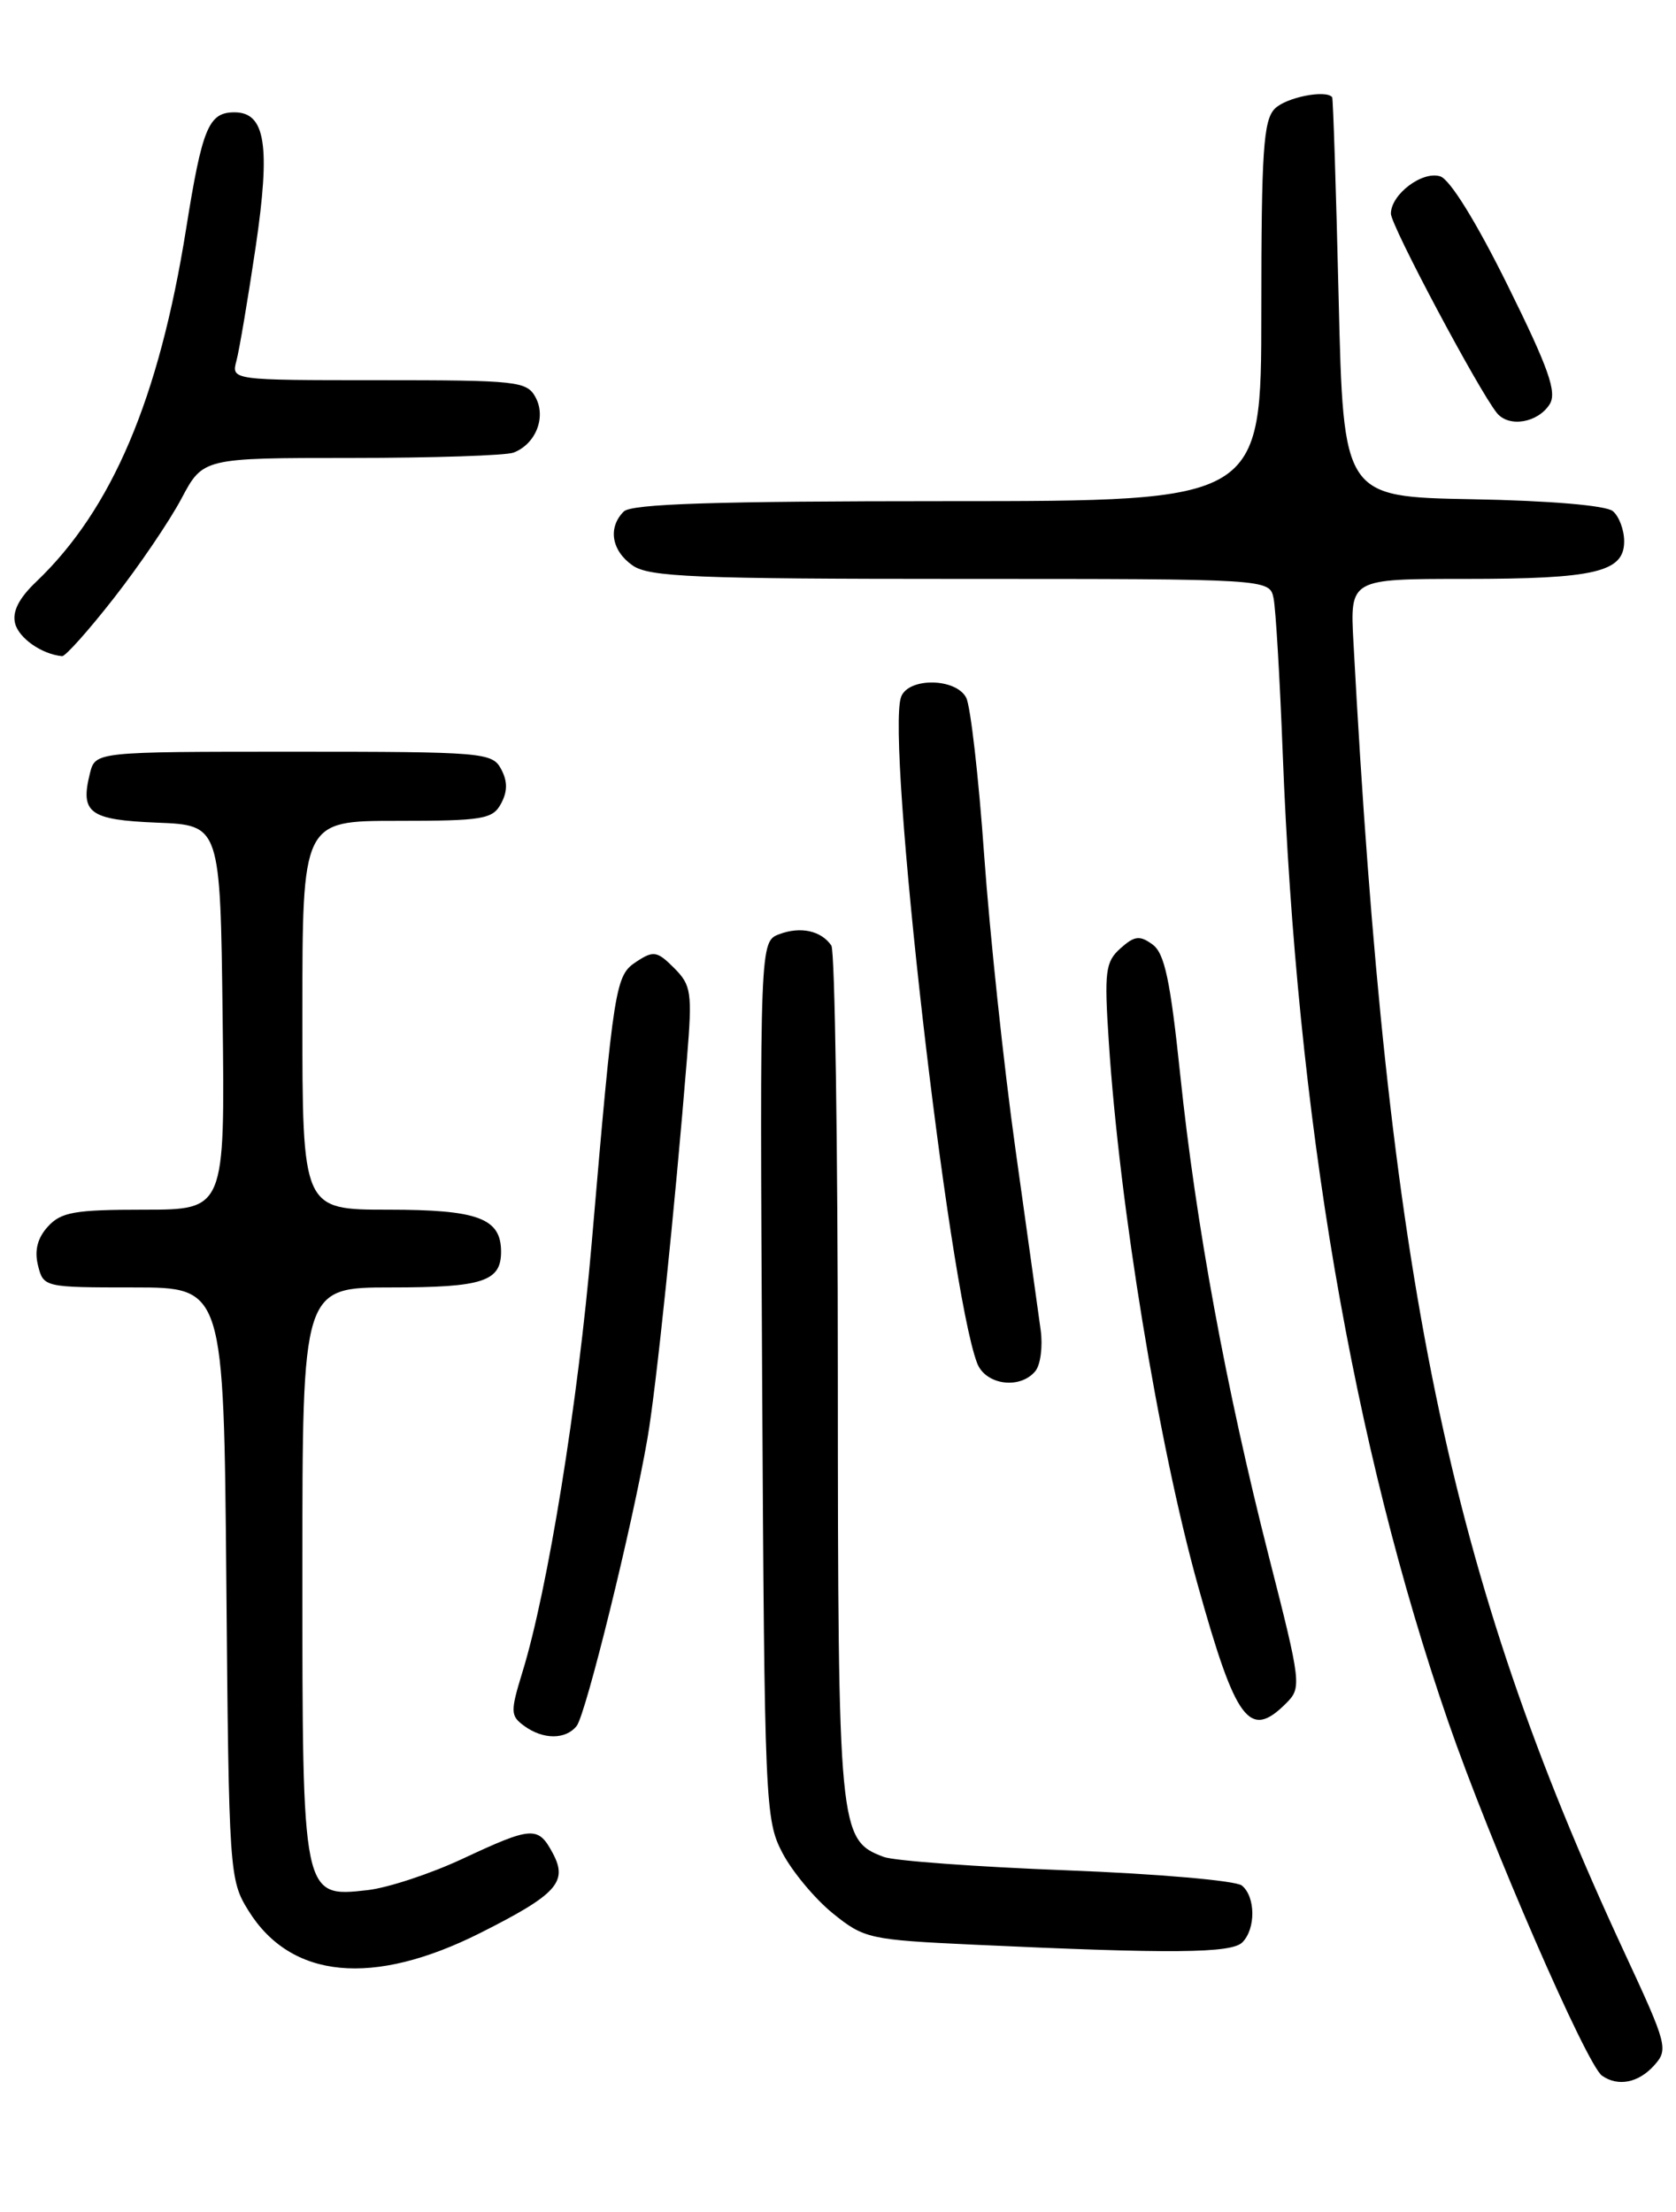 <?xml version="1.0" encoding="UTF-8" standalone="no"?>
<!DOCTYPE svg PUBLIC "-//W3C//DTD SVG 1.1//EN" "http://www.w3.org/Graphics/SVG/1.1/DTD/svg11.dtd" >
<svg xmlns="http://www.w3.org/2000/svg" xmlns:xlink="http://www.w3.org/1999/xlink" version="1.1" viewBox="0 0 194 256">
 <g >
 <path fill="currentColor"
d=" M 191.45 239.06 C 193.14 237.19 193.01 236.69 188.01 225.93 C 167.64 182.09 160.63 148.19 156.66 74.25 C 156.27 67.00 156.27 67.00 169.57 67.00 C 184.66 67.00 188.00 66.21 188.00 62.65 C 188.00 61.33 187.41 59.75 186.68 59.15 C 185.89 58.50 179.36 57.94 170.43 57.78 C 155.50 57.50 155.50 57.50 154.95 34.50 C 154.65 21.85 154.31 11.39 154.20 11.25 C 153.48 10.35 148.87 11.27 147.57 12.57 C 146.24 13.90 146.00 17.47 146.00 36.07 C 146.00 58.00 146.00 58.00 109.70 58.00 C 82.80 58.00 73.09 58.31 72.20 59.20 C 70.34 61.06 70.78 63.73 73.22 65.44 C 75.13 66.78 80.46 67.00 111.20 67.00 C 146.96 67.00 146.96 67.00 147.42 69.25 C 147.67 70.49 148.14 78.47 148.47 87.00 C 150.09 129.35 156.56 167.21 167.64 199.28 C 172.49 213.30 183.66 239.00 185.44 240.23 C 187.29 241.52 189.64 241.06 191.45 239.06 Z  M 55.61 223.70 C 64.47 219.24 65.77 217.80 63.98 214.47 C 62.29 211.31 61.60 211.36 53.53 215.13 C 49.85 216.85 44.91 218.48 42.56 218.75 C 34.98 219.60 35.00 219.68 35.00 181.78 C 35.00 149.00 35.00 149.00 45.30 149.00 C 55.87 149.00 58.00 148.31 58.00 144.87 C 58.00 140.99 55.33 140.00 44.93 140.00 C 35.00 140.00 35.00 140.00 35.00 117.50 C 35.00 95.00 35.00 95.00 45.96 95.00 C 55.91 95.00 57.03 94.81 58.00 93.00 C 58.76 91.58 58.76 90.42 58.00 89.00 C 56.98 87.09 55.91 87.00 33.98 87.00 C 11.04 87.00 11.04 87.00 10.41 89.50 C 9.26 94.10 10.33 94.89 18.20 95.21 C 25.50 95.50 25.50 95.50 25.77 117.75 C 26.04 140.00 26.04 140.00 16.67 140.00 C 8.64 140.00 7.06 140.28 5.54 141.96 C 4.33 143.29 3.97 144.73 4.40 146.46 C 5.03 148.98 5.13 149.00 15.47 149.00 C 25.90 149.00 25.90 149.00 26.20 183.25 C 26.49 216.80 26.55 217.57 28.76 221.13 C 33.68 229.05 43.17 229.96 55.61 223.70 Z  M 143.80 224.80 C 145.37 223.23 145.34 219.52 143.75 218.22 C 143.06 217.65 133.95 216.86 123.50 216.46 C 113.05 216.06 103.51 215.36 102.30 214.91 C 97.10 212.96 97.00 211.98 96.98 159.30 C 96.98 132.46 96.64 110.02 96.23 109.43 C 95.06 107.72 92.68 107.19 90.22 108.11 C 87.95 108.96 87.95 108.96 88.22 159.73 C 88.49 208.86 88.57 210.63 90.57 214.45 C 91.71 216.62 94.33 219.76 96.40 221.44 C 100.03 224.37 100.60 224.50 112.83 225.07 C 135.58 226.13 142.53 226.07 143.80 224.80 Z  M 66.75 199.75 C 67.81 198.42 73.20 176.56 74.94 166.50 C 75.94 160.79 78.10 139.99 79.53 122.35 C 80.14 114.84 80.02 114.02 78.02 112.02 C 76.07 110.07 75.64 110.00 73.68 111.29 C 71.22 112.90 71.07 113.84 68.48 143.98 C 66.90 162.37 63.41 183.98 60.48 193.49 C 59.06 198.12 59.08 198.58 60.67 199.74 C 62.86 201.35 65.48 201.35 66.75 199.75 Z  M 148.86 197.14 C 150.68 195.32 150.64 194.90 146.86 180.09 C 141.90 160.61 138.42 141.68 136.61 124.36 C 135.47 113.47 134.81 110.33 133.41 109.31 C 131.93 108.23 131.32 108.30 129.69 109.76 C 127.95 111.32 127.81 112.42 128.34 120.50 C 129.58 139.57 134.09 167.12 138.65 183.46 C 143.06 199.27 144.63 201.37 148.86 197.14 Z  M 119.84 158.69 C 120.44 157.96 120.72 155.83 120.46 153.94 C 120.20 152.05 118.89 142.62 117.54 133.00 C 116.19 123.38 114.57 108.08 113.92 99.00 C 113.28 89.92 112.34 81.71 111.84 80.75 C 110.65 78.46 105.17 78.38 104.31 80.64 C 102.51 85.33 109.76 148.95 113.10 157.75 C 114.06 160.29 118.06 160.84 119.84 158.69 Z  M 13.19 69.21 C 16.11 65.48 19.62 60.31 21.00 57.71 C 23.50 53.00 23.50 53.00 40.67 53.00 C 50.11 53.00 58.56 52.72 59.45 52.38 C 62.00 51.40 63.24 48.31 62.00 46.00 C 60.99 44.12 59.91 44.00 43.85 44.00 C 26.77 44.00 26.77 44.00 27.37 41.75 C 27.70 40.51 28.70 34.60 29.59 28.61 C 31.33 16.83 30.73 13.00 27.14 13.00 C 24.15 13.00 23.41 14.77 21.54 26.50 C 18.40 46.17 12.97 58.95 4.19 67.33 C 2.17 69.25 1.40 70.80 1.75 72.16 C 2.20 73.88 4.85 75.72 7.19 75.94 C 7.57 75.97 10.27 72.95 13.19 69.21 Z  M 179.38 46.78 C 180.24 45.40 179.27 42.64 174.51 33.02 C 170.89 25.70 167.84 20.77 166.71 20.41 C 164.63 19.75 161.00 22.50 161.00 24.73 C 161.00 26.11 171.14 45.16 173.27 47.80 C 174.66 49.51 178.02 48.94 179.38 46.78 Z "/>
</g>
</svg>